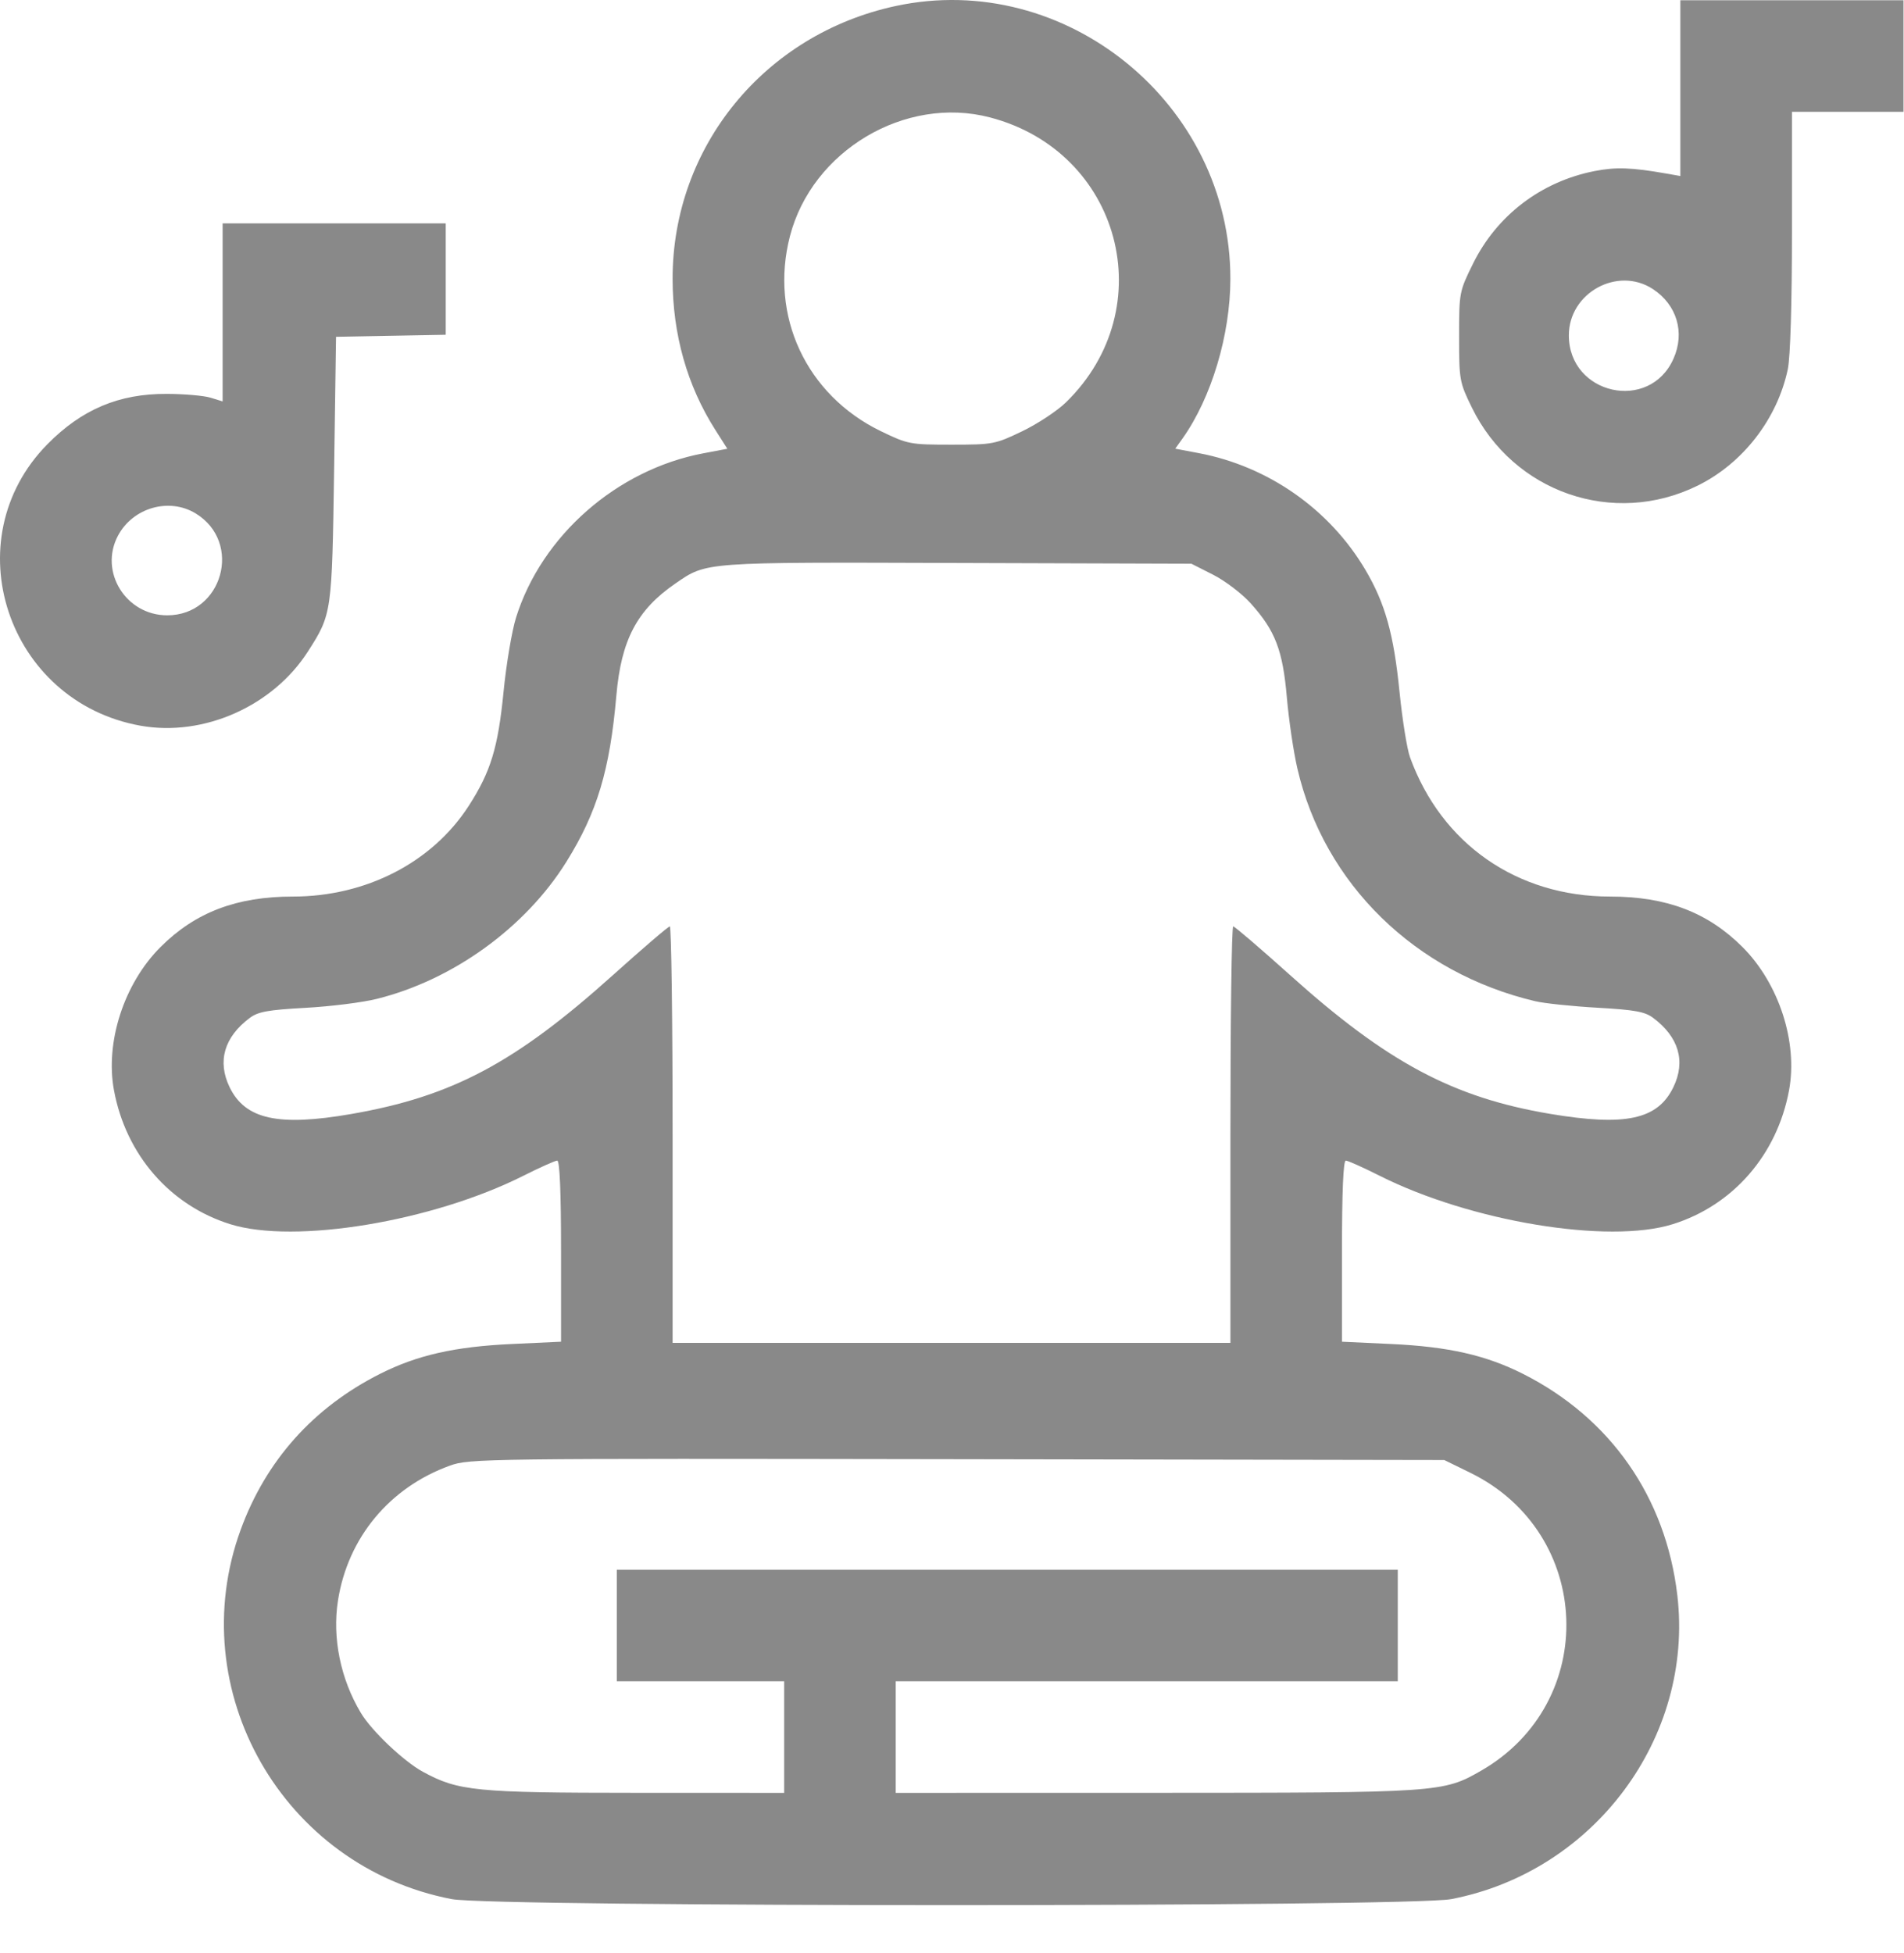 <svg width="39" height="40" viewBox="0 0 39 40" fill="none" xmlns="http://www.w3.org/2000/svg">
<path fill-rule="evenodd" clip-rule="evenodd" d="M18.347 0.123C15.661 0.7 13.775 3.005 13.777 5.711C13.778 6.849 14.075 7.899 14.653 8.806L14.898 9.191L14.402 9.285C12.634 9.62 11.094 10.972 10.57 12.649C10.485 12.922 10.369 13.607 10.314 14.173C10.201 15.316 10.051 15.808 9.599 16.508C8.851 17.665 7.497 18.362 5.999 18.362C4.846 18.362 3.999 18.685 3.288 19.396C2.54 20.144 2.151 21.343 2.335 22.332C2.58 23.651 3.483 24.688 4.719 25.073C6.039 25.484 8.855 25.018 10.721 24.08C11.059 23.91 11.371 23.77 11.414 23.77C11.465 23.77 11.492 24.412 11.492 25.625V27.479L10.482 27.526C9.313 27.58 8.546 27.754 7.787 28.136C6.419 28.825 5.448 29.911 4.93 31.329C3.729 34.619 5.795 38.233 9.254 38.895C10.111 39.059 28.868 39.059 29.725 38.895C32.651 38.335 34.699 35.584 34.357 32.671C34.121 30.664 32.989 29.041 31.193 28.136C30.433 27.754 29.666 27.58 28.497 27.526L27.488 27.479V25.625C27.488 24.412 27.515 23.77 27.566 23.77C27.609 23.77 27.921 23.91 28.259 24.08C30.125 25.018 32.941 25.484 34.26 25.073C35.497 24.688 36.4 23.651 36.645 22.332C36.829 21.343 36.439 20.144 35.692 19.396C34.981 18.685 34.134 18.362 32.981 18.362C31.075 18.362 29.527 17.286 28.882 15.511C28.82 15.341 28.724 14.738 28.667 14.173C28.549 12.988 28.372 12.354 27.966 11.668C27.233 10.429 25.979 9.551 24.558 9.281L24.073 9.189L24.221 8.982C24.814 8.148 25.201 6.858 25.202 5.711C25.205 2.128 21.828 -0.624 18.347 0.123ZM34.419 1.805V3.605L34.134 3.555C33.42 3.429 33.097 3.418 32.66 3.504C31.568 3.719 30.662 4.409 30.173 5.398C29.891 5.97 29.887 5.987 29.887 6.894C29.887 7.785 29.895 7.828 30.148 8.346C30.998 10.086 33.049 10.796 34.773 9.946C35.7 9.49 36.406 8.578 36.62 7.561C36.672 7.313 36.705 6.221 36.705 4.724V2.29H37.847H38.99V1.147V0.005H36.705H34.419V1.805ZM20.275 2.404C22.956 3.102 23.814 6.308 21.836 8.239C21.656 8.415 21.251 8.682 20.937 8.833C20.383 9.099 20.339 9.107 19.49 9.107C18.639 9.107 18.598 9.099 18.043 8.831C16.515 8.091 15.758 6.469 16.18 4.839C16.633 3.086 18.54 1.952 20.275 2.404ZM4.56 6.398V8.221L4.313 8.145C4.176 8.103 3.774 8.068 3.418 8.067C2.437 8.062 1.676 8.383 0.971 9.098C-0.956 11.053 0.143 14.373 2.879 14.863C4.169 15.093 5.587 14.465 6.306 13.345C6.798 12.578 6.8 12.562 6.844 9.602L6.883 6.898L8.007 6.877L9.13 6.856V5.716V4.575H6.845H4.56V6.398ZM33.856 5.92C34.348 6.242 34.517 6.81 34.279 7.345C33.79 8.452 32.136 8.085 32.135 6.869C32.134 5.998 33.133 5.447 33.856 5.92ZM4.009 10.516C4.977 11.107 4.559 12.602 3.425 12.602C2.578 12.602 2.025 11.709 2.416 10.972C2.722 10.396 3.464 10.184 4.009 10.516ZM24.849 11.771C25.094 11.895 25.441 12.159 25.62 12.359C26.122 12.917 26.275 13.316 26.359 14.285C26.399 14.747 26.496 15.402 26.575 15.742C27.122 18.102 28.989 19.926 31.449 20.506C31.637 20.55 32.211 20.61 32.724 20.639C33.486 20.682 33.693 20.72 33.861 20.846C34.387 21.238 34.533 21.736 34.276 22.266C33.955 22.93 33.296 23.072 31.748 22.812C29.763 22.478 28.411 21.756 26.422 19.968C25.814 19.422 25.291 18.974 25.26 18.973C25.228 18.972 25.203 20.891 25.203 23.237V27.503H19.49H13.777V23.237C13.777 20.891 13.751 18.972 13.72 18.973C13.688 18.974 13.166 19.422 12.558 19.968C10.553 21.77 9.259 22.457 7.197 22.815C5.7 23.075 5.023 22.926 4.703 22.266C4.447 21.736 4.592 21.238 5.118 20.846C5.287 20.72 5.492 20.683 6.256 20.641C6.769 20.613 7.428 20.531 7.721 20.457C9.28 20.069 10.762 18.997 11.601 17.651C12.232 16.638 12.492 15.772 12.625 14.245C12.724 13.106 13.048 12.492 13.832 11.952C14.481 11.506 14.376 11.513 19.604 11.53L24.403 11.545L24.849 11.771ZM30.116 30.163C32.637 31.395 32.764 34.869 30.339 36.264C29.561 36.712 29.486 36.717 23.66 36.718L18.347 36.719V35.577V34.434H23.489H28.631V33.292V32.149H20.632H12.634V33.292V34.434H14.348H16.062V35.577V36.719L13.034 36.718C9.742 36.717 9.388 36.682 8.664 36.288C8.27 36.074 7.613 35.451 7.392 35.082C6.974 34.385 6.803 33.542 6.923 32.778C7.125 31.492 7.981 30.462 9.218 30.016C9.614 29.873 9.909 29.869 19.604 29.885L29.583 29.902L30.116 30.163Z" fill="#898989"/>
</svg>
